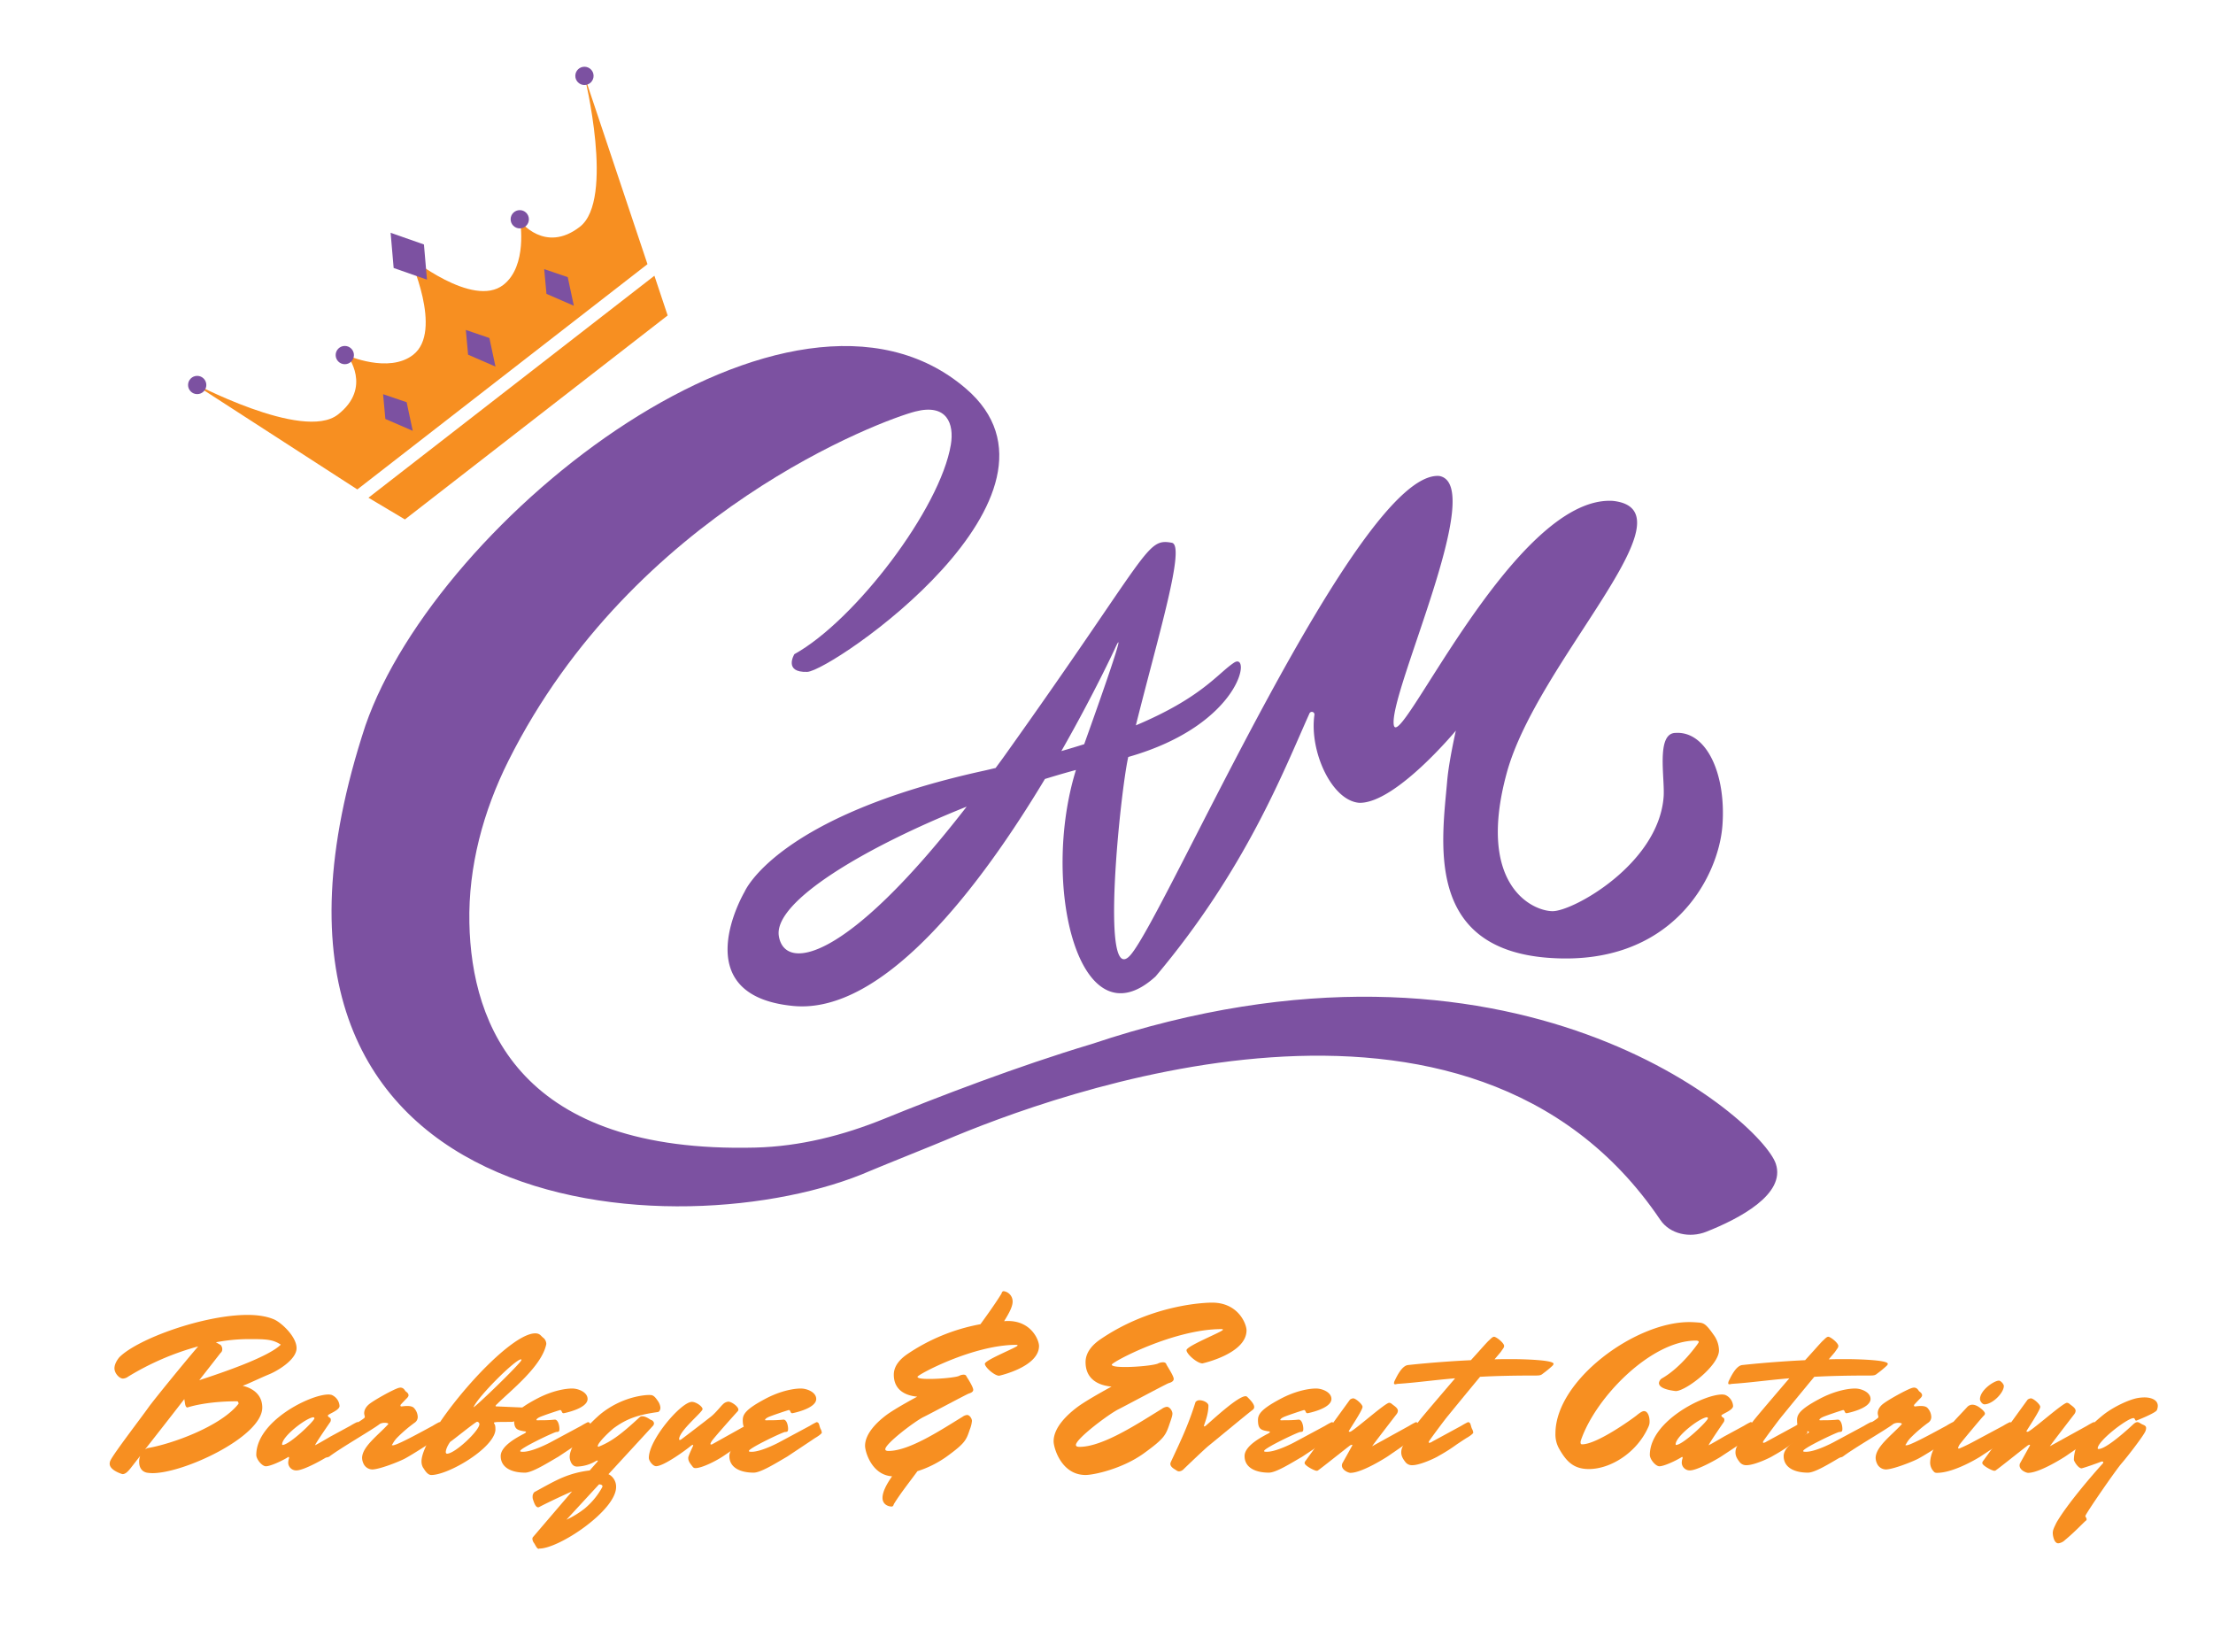 <svg id="Layer_1" data-name="Layer 1" xmlns="http://www.w3.org/2000/svg" viewBox="0 0 1284.3 958.64"><defs><style>.cls-1{fill:#f78f21;}.cls-2{fill:#7c51a1;}</style></defs><path class="cls-1" d="M336.54,131.58c-20.31,15.77-34.7-3.27-34.7-3.27s4.46,26-9.73,37c-17.75,13.77-54.69-16.39-54.69-16.39s20.05,43.27,2.31,57c-14.2,11-38.24.26-38.24.26s14.88,18.65-5.44,34.42-85.47-19.16-85.47-19.16L207.37,284l84.2-65.36,84.19-65.35L339.18,44S356.86,115.81,336.54,131.58Z"/><polygon class="cls-1" points="213.83 288.81 234.99 301.41 387.47 183.05 379.78 160 213.83 288.81"/><polygon class="cls-2" points="239.53 250 235.99 233.4 222.32 228.73 223.64 243.1 239.53 250"/><polygon class="cls-2" points="333.03 177.42 329.49 160.83 315.82 156.16 317.14 170.52 333.03 177.42"/><polygon class="cls-2" points="287.55 212.72 284.01 196.13 270.34 191.46 271.66 205.82 287.55 212.72"/><polygon class="cls-2" points="246.03 141.85 247.79 162.27 228.45 155.5 226.69 135.08 246.03 141.85"/><circle class="cls-2" cx="114.44" cy="223.4" r="5.3"/><circle class="cls-2" cx="200.1" cy="206.04" r="5.3"/><circle class="cls-2" cx="301.64" cy="127.23" r="5.3"/><circle class="cls-2" cx="339.18" cy="44.03" r="5.3"/><path class="cls-2" d="M1030.57,675.26c-8.45-25.22-151.79-151.76-397.1-69.42-42.92,12.84-89.6,30.85-120.33,43.35-23.82,9.69-49,16.06-74.74,16.71-136,3.45-164.81-70.52-166-130.42-.67-32.57,8.06-64.83,22.65-94,72.52-144.71,217.36-197.87,236.12-202.69,18.5-4.76,22.63,7.19,20.66,19.19C545.68,295.19,496.11,360.16,461,379.6c0,0-6.53,10.74,7.48,10.27s164-102.86,92-164.46C459.28,138.6,254,300,212.07,421c-96,291.5,185.11,305.63,293,258.39,4.45-1.95,39.37-15.93,43.44-17.72,61.35-26,304.44-117.7,415,46.13,5.69,8.43,17.25,10.71,26.71,6.95C1009.3,707.21,1036.52,693,1030.57,675.26Z"/><path class="cls-2" d="M972.41,425.28c-11.48.15-6.11,26.26-6.94,37.14-3,38.89-52.54,66.38-64.46,66.3s-44.28-15.35-26.57-80.24S984.82,296,936.06,290.65c-57.74-3.58-125.31,149.85-127.25,129.54s54.26-139,26.45-144c-46.84-3.57-158.92,255-179.25,278.06-17.9,20.28-5.7-95.68-1.23-115,66-18.79,71.56-61.49,61.33-54.69-9.51,6.33-18.66,20.23-56.92,36.34,12.95-51.9,29.07-104.43,20.88-105.95-15.21-2.8-12.27,4.73-97.53,124.22-1.63,2.29-3.14,4.26-4.73,6.47-2.44.56-4.66,1.12-7.2,1.67-120.07,26.39-138.45,70.08-138.45,70.08s-35.66,60.23,28.26,66.34c52.73,5,109.18-70.43,146-131.72,6.12-1.89,12.14-3.65,18-5.22-20.81,67.13,2.13,160,46.2,119.82C723,504.45,745,447.21,759.93,414a1.51,1.51,0,0,1,2.88.85c-3,21,10,49.8,26.09,51,21,.36,56-41.89,56-41.89s-4,17.52-5,28.81c-3,35-13.46,97.5,58.47,103s98.94-46.77,101.22-76.63S990.43,424.16,972.41,425.28ZM452,543.15c-3.19-20,50.13-51.59,109-75.09C490.68,558.83,455.29,563.83,452,543.15ZM647,376.46s11.09-25.29-17.79,55.37c-4.16,1.32-8.64,2.66-13.26,4C635,402.43,647,376.46,647,376.46Z"/><path class="cls-1" d="M143.68,763c6.06,0,11.25.86,15.33,2.59s13.1,9.89,13.1,16.69-11.37,13.35-15.94,15.2-13,5.93-14.84,6.43c-.24.12-.37.12-.37.24s11.25,1.86,11.25,12.61c0,16.81-45.23,38.06-63.77,38.06a24.77,24.77,0,0,1-3-.24c-1.48-.25-4.69-1.36-4.69-6.43a9.46,9.46,0,0,1,.61-3.34L76,851.69c-1.6,2-3.08,3.7-4.94,3.7,0,0-7.41-2.1-7.41-6a4.24,4.24,0,0,1,.49-2c1.85-4,18.42-25.58,21.88-30.53,2.84-4.07,22.74-28.42,29-35.59a157.32,157.32,0,0,0-40.66,17.55,5.38,5.38,0,0,1-3,1.11c-2.22,0-4.94-3.21-4.94-5.93s2-5.44,2.84-6.43C80,776.79,118.35,763,143.68,763ZM85.47,840.32c14.21-2.35,42.89-12.73,53-25.83,0,0-.12-1.37-.86-1.37-18.66,0-28.8,3.59-28.8,3.59-.74,0-1.11-.74-1.36-1.85l-.49-3c-7.91,10.26-16.56,21.26-22.75,29.17Zm30.16-39.43c14.34-4.7,40.05-13.47,47.33-20.64-4.69-3.09-8.65-3.21-18.29-3.21a101.77,101.77,0,0,0-19.4,1.85c1.24.62,2.34,1.36,2.72,1.48a3.69,3.69,0,0,1,1,2.6,2.62,2.62,0,0,1-1,2.1S122.8,791.75,115.63,800.89Z"/><path class="cls-1" d="M167.27,849a8.4,8.4,0,0,1,.24-2.11,3.43,3.43,0,0,0,.25-1c0-.25-.12-.5-.37-.5-3.71,2.35-10.5,5.44-13.1,5.44-2.22,0-5.56-4.08-5.56-6.55,0-19.53,31.15-35.1,41.9-35.1a7.13,7.13,0,0,1,1.85.25,7.5,7.5,0,0,1,4.57,6.42c0,2.6-6.79,4.7-6.79,5.57,0,.37.61,1,1.11,1.23s.62.75.62,1.36a2.78,2.78,0,0,1-.25,1c-.5.74-8.53,12.36-8.9,13.6.37,0,8-4.46,8.9-5l11.61-6.3a40.64,40.64,0,0,1,3.84-2.1c1.73,0,1.48,2,2.35,3.83a5.77,5.77,0,0,1,.74,2.22c0,.74-3.09,2.72-3.83,3.09-1.24.87-16.44,10.88-16.44,10.88-1.85,1.24-13.59,8-18,8A4.62,4.62,0,0,1,167.27,849Zm15.2-26a.69.69,0,0,0-.74-.61c-4.45.61-18,11.12-18,15.69a.33.33,0,0,0,.38.37C168.38,838.09,182.47,824.5,182.47,823Z"/><path class="cls-1" d="M254.89,825.24c1.73,0,1.48,2,2.34,3.83a5.77,5.77,0,0,1,.74,2.22c0,.74-3.08,2.72-3.83,3.09-1.6,1.12-15.82,10.38-19.9,12.36s-13.72,5.69-17.92,5.93a5.74,5.74,0,0,1-4.94-2.59,8.3,8.3,0,0,1-1.24-4.08c0-6.55,9.64-13.47,15.21-19.65.12-.13-.25-.49-.74-.62-.26,0-.62-.12-1.12-.12a6.43,6.43,0,0,0-3,.61c-3.7,3-22.86,14-29.41,19a4.65,4.65,0,0,1-1.6.49,1.54,1.54,0,0,1-1.37-.74s-.73-5.68-.73-7.29a1.27,1.27,0,0,1,.61-1.24c7.79-4.32,23.73-12.85,23.73-14.08,0-.75-.37-1.49-.37-2.35,0-1.24.49-3.22,2.84-5.19,3.22-2.6,13.84-8.41,16.94-9.4a5.5,5.5,0,0,1,1.23-.24c2,0,2.6,1.73,3,2.1s1.73,1.11,1.73,2.35c0,.49-.25.86-.75,1.48-2,2-3.82,4-3.82,4a1.25,1.25,0,0,0-.13.5c0,.24.13.49.62.49s1.73-.25,3.33-.25,3.22.25,4.09,1.36a8,8,0,0,1,2,4.95,3.94,3.94,0,0,1-1.73,3.34,82.38,82.38,0,0,0-9.88,8.4,16,16,0,0,0-3,4,1.13,1.13,0,0,0-.37.62c0,.13.12.13.74.13,3.21-.37,19.52-9.52,22.86-11.25A40.64,40.64,0,0,1,254.89,825.24Z"/><path class="cls-1" d="M310.61,773.7c2.84,0,3.33,1.61,4.57,2.47a4.74,4.74,0,0,1,1.86,3.71c-2.47,12.85-20.76,27.07-28.43,34.73-.74.62-1,1-1,1.23s.25.25.49.25c.63,0,13.85.62,14.84.62.49,0,.74.12.74.37-.13,3.46-3.84,8-6.8,8-.49,0-8.52,0-9,.13-.25.12-1.24,0-1.24.49,0,.13.13.25.25.49.62.87.62,2,.62,3.71-1.12,10.63-27.32,26-37.21,26-2.47,0-4.2-3.59-4.81-4.33a7.29,7.29,0,0,1-.87-3.58C244.61,831.79,293.55,773.7,310.61,773.7Zm-32.38,52.65a1.46,1.46,0,0,0-1.36-1.36c-.87,0-15.33,11.74-15.57,11.62,0,0-2.6,3.46-2.6,6.18.13.49.37.74.74.74C264,843.53,278.23,830.18,278.23,826.35ZM302,790.14c.49-.62.62-.87.62-1.11a.27.27,0,0,0-.25-.25c-3.34,0-25.21,21.87-27.56,27.81C275.63,816.59,296.77,796.44,302,790.14Z"/><path class="cls-1" d="M337.3,827.34a39.35,39.35,0,0,1,3.83-2.1c1.73,0,1.48,2,2.35,3.83a5.71,5.71,0,0,1,.73,2.22c0,.74-3.08,2.72-3.82,3.09-1.24.87-16.32,10.88-16.32,10.88-6.42,3.71-15.2,9.27-19.4,9.27-7.66,0-14.09-2.84-14.09-9.64,0-6.18,10.75-11.37,12.36-12.36.74-.37,2.1-1,2.35-1.48,0-.25-.25-.5-1-.5-4.21-.74-5.94-1.23-5.94-6.55,0-3.33,1.86-6.3,12.74-12.11,9.64-5.19,17.55-6.18,21-6.18s8.91,2.1,8.91,6.06c0,5.68-13.85,8.28-13.85,8.28-1.36,0-.87-1.61-2-1.86-.37,0-11.13,3.59-12.12,4.21-.86.37-1.73,1.11-1.73,1.48s.37.24,2.84.24a73,73,0,0,0,7.91-.37c1.86.13,2.6,3.47,2.6,5.32,0,1.24-.12,1.85-1.73,1.85-1.24,0-21,9.4-21,11,0,.37.12.5,1.61.5,5.68,0,15.82-5.44,15.82-5.44Z"/><path class="cls-1" d="M346.55,848.35a1.2,1.2,0,0,0,.37-.62c0-.12,0-.25-.25-.25a5.63,5.63,0,0,0-.74.25A22.44,22.44,0,0,1,334.81,851c-3.34,0-4.2-4.21-4.2-5.57,0-8.9,15.2-22.61,17.67-24.71,13-10.63,26.58-11.25,28.18-11.25,2.1,0,3,0,5.31,3.46a7.87,7.87,0,0,1,1.49,3.83c0,1.36-.62,2.47-1.49,2.6-9.51,1.36-16.8,3-25.09,9-1.23.74-9.76,8.52-9.76,10.75a.32.32,0,0,0,.37.37.45.45,0,0,0,.37-.12c7.54-3,13.6-7.79,23.61-17.06a2.16,2.16,0,0,1,1.48-.49c2,0,4.33,1.73,4.94,2.1a2.36,2.36,0,0,1,1.86,2,2.56,2.56,0,0,1-.87,1.73l-25.58,27.8a5.16,5.16,0,0,1,1.11.62,8.15,8.15,0,0,1,3.34,6.8c0,13.59-33,35.72-44.5,35.72a.92.92,0,0,1-.49.12c-.86,0-1.61-1.61-2.47-3.09a5.08,5.08,0,0,1-1.11-2.47,1.87,1.87,0,0,1,.24-1.11L332,865.4c-7.91,3.47-17.43,8.16-18.92,9a1.77,1.77,0,0,1-.73.25c-1.49,0-2.35-2.48-3-4.46a4.42,4.42,0,0,1-.25-1.73,3.51,3.51,0,0,1,1.12-2.72c1.36-.61,10.5-6,16.31-8.4a57.43,57.43,0,0,1,15.69-4.08Zm2.84,14.83a1.71,1.71,0,0,0,.25-.74c0-.62-.74-1.11-2-1.11l-18.91,20.51a53,53,0,0,0,10.51-6.43A42.81,42.81,0,0,0,349.39,863.18Z"/><path class="cls-1" d="M432.31,827.46a43,43,0,0,1,3.83-2.1c1.73,0,1.36,1.86,2.23,3.71a5.6,5.6,0,0,1,.74,2.22c0,.74-3.09,2.72-3.83,3.09l-15.45,10.51c-4.2,2.84-12.48,7-16.19,7a1.83,1.83,0,0,1-1.61-.74c-1.23-1.61-2.59-3.09-2.59-4.94a2.62,2.62,0,0,1,.25-1.36c.86-2.47,2.47-5.56,2.59-6.06,0-.24,0-.37-.25-.37a2.44,2.44,0,0,0-1,.5c-3.09,2.59-15.82,11.86-20.28,11.86-1.85,0-4.2-3.09-4.2-4.82,0-10.63,18.79-32.5,25-32.5,2.47,0,6.18,2.71,6.18,4.2,0,1.73-13.6,12.61-13.6,17.43,0,.24.13.49.37.49a1.62,1.62,0,0,0,.87-.37c1.11-.74,14.95-11.37,17.43-13.35s5.68-6.06,6.67-6.92a5,5,0,0,1,3.22-1.61c1.85,0,5.81,2.84,5.81,4.58a1.38,1.38,0,0,1-.38,1c-1.48,1.61-14.46,16.07-15.2,17.55a3.94,3.94,0,0,0-.62,1.36.33.33,0,0,0,.38.38,1.25,1.25,0,0,0,.61-.13Z"/><path class="cls-1" d="M470,827.34a40.64,40.64,0,0,1,3.84-2.1c1.73,0,1.48,2,2.34,3.83a5.66,5.66,0,0,1,.75,2.22c0,.74-3.09,2.72-3.83,3.09-1.24.87-16.32,10.88-16.32,10.88-6.43,3.71-15.2,9.27-19.4,9.27-7.66,0-14.1-2.84-14.1-9.64,0-6.18,10.76-11.37,12.37-12.36.74-.37,2.1-1,2.34-1.48,0-.25-.24-.5-1-.5-4.2-.74-5.93-1.23-5.93-6.55,0-3.33,1.85-6.3,12.73-12.11,9.64-5.19,17.55-6.18,21-6.18s8.9,2.1,8.9,6.06c0,5.68-13.84,8.28-13.84,8.28-1.36,0-.87-1.61-2-1.86-.37,0-11.12,3.59-12.11,4.21-.87.37-1.73,1.11-1.73,1.48s.37.24,2.84.24a73.22,73.22,0,0,0,7.91-.37c1.85.13,2.6,3.47,2.6,5.32,0,1.24-.12,1.85-1.73,1.85-1.24,0-21,9.4-21,11,0,.37.12.5,1.6.5,5.69,0,15.82-5.44,15.82-5.44Z"/><path class="cls-1" d="M579.85,798.29c-2.72,0-8.29-4.94-8.29-6.92,0-2.22,19-9.63,19-10.63,0-.24-.25-.37-.86-.37-25,0-57.23,17.31-57.23,18.54,0,1,3.09,1.24,7,1.24,6.31,0,15-.87,17.06-1.73a5.57,5.57,0,0,1,2.72-.74c1.48,0,1.61,1,1.61,1s3.95,5.93,3.95,7.78c0,1.12-1.11,1.73-2.71,2.23-2.35,1-22.87,12-26.21,13.59-5.19,2.6-22.12,15.45-22.12,18.66,0,.5.37,1,1.85,1,12.36,0,31.27-12.73,42.89-19.77a5.73,5.73,0,0,1,2.72-1.12c1.48,0,2.84,2.11,2.84,3.47a17.93,17.93,0,0,1-1.24,4.94c-2.1,6.18-2.59,7.91-13.71,15.94a61.41,61.41,0,0,1-16.69,8.28c-4.7,6.43-9.88,12.86-13.72,19.16,0,0-.24,1.36-1.23,1.36-1.86,0-5.32-1.11-5.32-5.07,0-3.46,2.35-7.91,5.56-12.48-11.86-.74-15.69-14.34-15.69-17.67,0-7.42,7.54-14.22,12.11-17.68,5.19-3.95,18.17-10.87,18.17-10.87-7.17-.62-13.6-4.08-13.6-12.73,0-6.18,5.31-10.14,7.54-11.74A111.63,111.63,0,0,1,569,768.39c4.32-5.94,9.15-12.73,12.23-17.8,0,0,.25-1.36,1.24-1.36a6,6,0,0,1,5.2,6.06c0,3-2.23,7-4.95,11.36a19.34,19.34,0,0,1,2.22-.12c13.72,0,18.05,11.25,18.05,14.46C603,793.23,579.85,798.29,579.85,798.29Z"/><path class="cls-1" d="M697.85,791.13c-3.09,0-9.27-5.44-9.27-7.67,0-2.47,21.13-10.75,21.13-11.86,0-.25-.24-.37-.86-.37-27.81,0-63.65,19.15-63.65,20.64,0,1,3.46,1.36,7.78,1.36,7,0,16.69-1,19-2a6.74,6.74,0,0,1,3-.74c1.6,0,1.85,1,1.85,1-.25.12,4.33,6.67,4.33,8.65,0,1.23-1.24,2-3,2.47-2.6,1.11-25.46,13.35-29.17,15.2-5.68,2.85-24.59,17.06-24.59,20.64,0,.62.49,1.11,2.1,1.11,13.72,0,34.73-14.08,47.7-22a6.34,6.34,0,0,1,3-1.24c1.61,0,3.21,2.35,3.21,3.95,0,1.12-.49,2.6-1.48,5.44-2.35,6.92-2.84,8.78-15.2,17.68S634.82,855.89,630,855.89c-14.09,0-18.54-15.82-18.54-19.53,0-8.28,8.28-15.69,13.47-19.65,5.68-4.33,20.14-12.11,20.14-12.11C637,803.86,630,800,630,790.38c0-6.79,5.81-11.24,8.28-13,30.28-20.77,61.79-21.51,65.13-21.51,15.33,0,20,12.49,20,16.07C723.43,785.56,697.85,791.13,697.85,791.13Z"/><path class="cls-1" d="M696.1,812.51c2.35,0,5.2,1.48,5.2,3.09,0,5.68-2.6,11-2.6,11.86a.26.26,0,0,0,.24.25,1.89,1.89,0,0,0,.75-.37c4.08-3.46,18.66-17.18,23.23-17.18a1.71,1.71,0,0,1,1.12.62c1.48,1.48,3.83,3.83,3.83,5.68a1.94,1.94,0,0,1-.87,1.61c-3,2.22-23.23,19-25.46,20.76S688,851.44,687,852.43a4.13,4.13,0,0,1-2.72,1.36,2.47,2.47,0,0,1-1.24-.37c-1.23-.87-3.83-2-3.83-4a2.78,2.78,0,0,1,.25-1c5.31-11.49,10-20.88,14.34-34.85A3,3,0,0,1,696.1,812.51Z"/><path class="cls-1" d="M769,827.34a39.35,39.35,0,0,1,3.83-2.1c1.73,0,1.49,2,2.35,3.83a5.83,5.83,0,0,1,.75,2.22c0,.74-3.1,2.72-3.84,3.09-1.23.87-16.32,10.88-16.32,10.88-6.42,3.71-15.19,9.27-19.39,9.27-7.67,0-14.1-2.84-14.1-9.64,0-6.18,10.76-11.37,12.37-12.36.73-.37,2.1-1,2.34-1.48,0-.25-.24-.5-1-.5-4.2-.74-5.93-1.23-5.93-6.55,0-3.33,1.85-6.3,12.73-12.11,9.64-5.19,17.55-6.18,21-6.18s8.9,2.1,8.9,6.06c0,5.68-13.84,8.28-13.84,8.28-1.36,0-.87-1.61-2-1.86-.37,0-11.13,3.59-12.11,4.21-.87.37-1.73,1.11-1.73,1.48s.37.24,2.84.24a73.22,73.22,0,0,0,7.91-.37c1.85.13,2.6,3.47,2.6,5.32,0,1.24-.13,1.85-1.73,1.85-1.24,0-21,9.4-21,11,0,.37.13.5,1.61.5,5.69,0,15.82-5.44,15.82-5.44Z"/><path class="cls-1" d="M805.08,845.26s-14.45,9.39-21.38,9.39c-1,0-4.94-1.48-4.94-4.32a3.08,3.08,0,0,1,.49-1.61l5.57-10c0-.25-.13-.37-.25-.37a2.39,2.39,0,0,0-1,.37c-.86.49-16.44,13-18.78,14.58a1.53,1.53,0,0,1-.75.13c-1.23,0-6.92-3-6.92-4.45a2,2,0,0,1,.5-1.24l25.83-35.59a3.87,3.87,0,0,1,1.85-.74c1.49,0,5.44,3.46,5.44,4.94,0,2.1-8,13.72-8,14.21,0,.13.24.25.49.25a1.15,1.15,0,0,0,.62-.12C787.41,828.82,804,814,806.2,814a2.29,2.29,0,0,1,1.48.62c1.48,1.23,3.58,2.35,3.58,4.08a3.55,3.55,0,0,1-.74,1.85c-2.1,2.72-14,18.17-14.21,18.66l21.51-11.86a39.25,39.25,0,0,1,3.82-2.1c1.73,0,1.49,2,2.36,3.83a5.77,5.77,0,0,1,.74,2.22c0,.74-3.1,2.72-3.84,3.09Z"/><path class="cls-1" d="M845.49,838.09A98.72,98.72,0,0,1,835,844.76c-1.85,1.24-10.87,5.44-15.32,5.44a4.76,4.76,0,0,1-4-1.73c-1.23-1.61-2.47-3.33-2.47-5.68a7.29,7.29,0,0,1,.5-2.72c1.48-3.71,6.92-11.74,9.76-15.45,1.48-2,11.37-13.6,21-24.84-13.23,1.11-22,2.47-33,3.21-.62,0-1.23.25-1.73.25s-.74-.13-.74-.62a3.76,3.76,0,0,1,.49-1.61c1.36-2.84,4.08-8.28,7.42-8.89,0,0,16.06-1.86,36.71-2.85,5.18-5.68,9.26-10.38,10.38-11.37s2.1-2.22,3.09-2.22c1.23,0,5.81,3.58,5.81,5.31a2.39,2.39,0,0,1-.38,1.24l-1.73,2.47-3.45,4.08c3.33-.13,6.79-.13,10.25-.13,4.7,0,24,.38,24,2.72,0,.38-.25.75-.74,1.24a59.39,59.39,0,0,1-5.44,4.45c-.87.74-1.49,1.11-3.83,1.11-13.35,0-23.86.25-32.63.74-8,9.64-17.3,21-18.29,22.25-1.86,2.1-10.26,13.47-11.12,14.83a1.58,1.58,0,0,0-.38.86.33.33,0,0,0,.38.38,4.23,4.23,0,0,0,1.72-.75l16.81-9.14a41.82,41.82,0,0,1,3.83-2.1c1.74,0,1.49,2,2.35,3.83a5.77,5.77,0,0,1,.74,2.22c0,.74-3.09,2.72-3.83,3.09C850.68,834.63,846.6,837.35,845.49,838.09Z"/><path class="cls-1" d="M972.51,807.19c-3.33-.37-9.76-1.48-9.76-4.69a3.81,3.81,0,0,1,1.61-2.6c11.25-6.3,20.52-19.53,21.26-20.64a2,2,0,0,0,.24-.62c0-.49-.74-.74-1.73-.74-25.58,0-57.84,32.38-66.61,57.72a3.63,3.63,0,0,0-.25,1.48c0,.74.37,1,.87,1,8.65,0,29-14.7,31.51-16.68,2.1-1.73,3.47-2.6,4.45-2.6,2.22,0,3.22,3.21,3.22,5.93a6.64,6.64,0,0,1-.63,3.09c-6.67,15.21-22.12,24.6-34.6,24.6-8.9,0-13.1-4.45-17.3-11.87a16.72,16.72,0,0,1-2.1-8.77c0-30.78,46.09-64.64,77.61-64.64,2,0,3.46.12,5.32.25,3,.24,4.32.62,8.77,7a15.68,15.68,0,0,1,3.21,9.15C997.6,792.48,978.32,807.19,972.51,807.19Z"/><path class="cls-1" d="M976,849a8.31,8.31,0,0,1,.25-2.11,3.81,3.81,0,0,0,.25-1c0-.25-.13-.5-.37-.5-3.71,2.35-10.51,5.44-13.1,5.44-2.22,0-5.56-4.08-5.56-6.55,0-19.53,31.14-35.1,41.89-35.1a7.27,7.27,0,0,1,1.86.25,7.5,7.5,0,0,1,4.57,6.42c0,2.6-6.8,4.7-6.8,5.57,0,.37.62,1,1.11,1.23s.62.75.62,1.36a3,3,0,0,1-.24,1c-.5.74-8.53,12.36-8.9,13.6.37,0,8-4.46,8.9-5l11.61-6.3a40.55,40.55,0,0,1,3.83-2.1c1.73,0,1.49,2,2.36,3.83a5.71,5.71,0,0,1,.73,2.22c0,.74-3.09,2.72-3.83,3.09-1.24.87-16.43,10.88-16.43,10.88-1.86,1.24-13.6,8-18.05,8A4.62,4.62,0,0,1,976,849Zm15.21-26a.69.69,0,0,0-.75-.61c-4.45.61-18,11.12-18,15.69a.32.32,0,0,0,.37.37C977.08,838.09,991.17,824.5,991.17,823Z"/><path class="cls-1" d="M1039.48,838.09a99.74,99.74,0,0,1-10.51,6.67c-1.86,1.24-10.88,5.44-15.32,5.44a4.76,4.76,0,0,1-4-1.73c-1.24-1.61-2.48-3.33-2.48-5.68a7.5,7.5,0,0,1,.5-2.72c1.48-3.71,6.92-11.74,9.76-15.45,1.48-2,11.37-13.6,21-24.84-13.22,1.11-22,2.47-33,3.21-.61,0-1.23.25-1.72.25s-.75-.13-.75-.62a3.91,3.91,0,0,1,.49-1.61c1.37-2.84,4.09-8.28,7.42-8.89,0,0,16.07-1.86,36.71-2.85,5.19-5.68,9.27-10.38,10.38-11.37s2.1-2.22,3.09-2.22c1.24,0,5.81,3.58,5.81,5.31a2.47,2.47,0,0,1-.37,1.24l-1.73,2.47-3.46,4.08c3.33-.13,6.79-.13,10.26-.13,4.69,0,24,.38,24,2.72,0,.38-.24.75-.74,1.24a57.91,57.91,0,0,1-5.44,4.45c-.86.74-1.48,1.11-3.83,1.11-13.35,0-23.85.25-32.63.74-8,9.64-17.3,21-18.29,22.25-1.85,2.1-10.26,13.47-11.12,14.83a1.62,1.62,0,0,0-.37.86.33.33,0,0,0,.37.38,4.3,4.3,0,0,0,1.73-.75l16.81-9.14a39.35,39.35,0,0,1,3.83-2.1c1.73,0,1.48,2,2.35,3.83a5.77,5.77,0,0,1,.74,2.22c0,.74-3.09,2.72-3.84,3.09C1044.66,834.63,1040.58,837.35,1039.48,838.09Z"/><path class="cls-1" d="M1081.86,827.34a39.35,39.35,0,0,1,3.83-2.1c1.73,0,1.48,2,2.35,3.83a5.77,5.77,0,0,1,.74,2.22c0,.74-3.09,2.72-3.83,3.09-1.24.87-16.32,10.88-16.32,10.88-6.42,3.71-15.2,9.27-19.4,9.27-7.66,0-14.09-2.84-14.09-9.64,0-6.18,10.75-11.37,12.36-12.36.74-.37,2.1-1,2.35-1.48,0-.25-.25-.5-1-.5-4.2-.74-5.94-1.23-5.94-6.55,0-3.33,1.86-6.3,12.74-12.11,9.64-5.19,17.55-6.18,21-6.18s8.91,2.1,8.91,6.06c0,5.68-13.85,8.28-13.85,8.28-1.36,0-.86-1.61-2-1.86-.37,0-11.13,3.59-12.11,4.21-.87.37-1.74,1.11-1.74,1.48s.37.24,2.84.24a73,73,0,0,0,7.91-.37c1.86.13,2.6,3.47,2.6,5.32,0,1.24-.12,1.85-1.73,1.85-1.24,0-21,9.4-21,11,0,.37.12.5,1.61.5,5.68,0,15.82-5.44,15.82-5.44Z"/><path class="cls-1" d="M1133.26,825.24c1.74,0,1.49,2,2.35,3.83a5.77,5.77,0,0,1,.74,2.22c0,.74-3.09,2.72-3.83,3.09-1.6,1.12-15.82,10.38-19.9,12.36s-13.72,5.69-17.92,5.93a5.74,5.74,0,0,1-4.94-2.59,8.3,8.3,0,0,1-1.24-4.08c0-6.55,9.64-13.47,15.21-19.65.12-.13-.25-.49-.74-.62-.26,0-.63-.12-1.12-.12a6.43,6.43,0,0,0-3,.61c-3.7,3-22.86,14-29.41,19a4.65,4.65,0,0,1-1.6.49,1.54,1.54,0,0,1-1.37-.74s-.73-5.68-.73-7.29a1.27,1.27,0,0,1,.61-1.24c7.79-4.32,23.73-12.85,23.73-14.08,0-.75-.37-1.49-.37-2.35,0-1.24.49-3.22,2.84-5.19,3.22-2.6,13.84-8.41,16.94-9.4a5.5,5.5,0,0,1,1.23-.24c2,0,2.6,1.73,3,2.1s1.73,1.11,1.73,2.35c0,.49-.25.86-.75,1.48-2,2-3.82,4-3.82,4a1.25,1.25,0,0,0-.13.5c0,.24.13.49.62.49s1.73-.25,3.33-.25,3.22.25,4.09,1.36a8,8,0,0,1,2,4.95,3.94,3.94,0,0,1-1.73,3.34,82.38,82.38,0,0,0-9.88,8.4,16,16,0,0,0-3,4,1.13,1.13,0,0,0-.37.62c0,.13.12.13.74.13,3.21-.37,19.52-9.52,22.86-11.25A41.82,41.82,0,0,1,1133.26,825.24Z"/><path class="cls-1" d="M1149.19,845.26s-14.83,9.39-25.09,9.39c-1.6,0-1.73-.74-2.47-1.48a7.83,7.83,0,0,1-1.48-4.2c0-10.88,12.61-22.87,21.5-32.51a4.14,4.14,0,0,1,3-1.36c2,0,4,1.36,5.56,2.72,1.24,1.11,1.73,1.86,1.73,2.47a1.7,1.7,0,0,1-.61,1.12c-.74.61-12,14.09-13.6,16.19a6.42,6.42,0,0,0-1.36,2.59c0,.25.12.37.62.37,3.58-1.48,7.53-3.58,7.53-3.58l18-9.64a39.44,39.44,0,0,1,3.84-2.1c1.72,0,1.47,2,2.34,3.83a5.6,5.6,0,0,1,.74,2.22c0,.74-3.08,2.72-3.83,3.09C1164.4,835.25,1149.19,845.26,1149.19,845.26Zm13.72-41c0,3.95-6.55,10.63-11.25,10.63-1.23,0-2.59-1.86-2.59-3,0-5.19,8.16-10.75,11-10.75C1161.06,801.14,1162.91,803.11,1162.91,804.23Z"/><path class="cls-1" d="M1198.37,845.26s-14.46,9.39-21.38,9.39c-1,0-4.94-1.48-4.94-4.32a3,3,0,0,1,.49-1.61l5.56-10c0-.25-.12-.37-.24-.37a2.39,2.39,0,0,0-1,.37c-.87.49-16.44,13-18.79,14.58a1.49,1.49,0,0,1-.74.13c-1.23,0-6.92-3-6.92-4.45a2,2,0,0,1,.49-1.24l25.83-35.59a3.94,3.94,0,0,1,1.86-.74c1.48,0,5.44,3.46,5.44,4.94,0,2.1-8,13.72-8,14.21,0,.13.25.25.5.25a1.12,1.12,0,0,0,.61-.12c3.59-1.86,20.15-16.69,22.38-16.69a2.29,2.29,0,0,1,1.48.62c1.48,1.23,3.58,2.35,3.58,4.08a3.64,3.64,0,0,1-.74,1.85c-2.1,2.72-14,18.17-14.21,18.66l21.51-11.86a39.25,39.25,0,0,1,3.82-2.1c1.73,0,1.49,2,2.35,3.83a5.6,5.6,0,0,1,.74,2.22c0,.74-3.09,2.72-3.83,3.09Z"/><path class="cls-1" d="M1239.76,824.37c-.87,0-.61-1.48-1.61-1.48-3.58,0-20.76,13.22-20.76,17.55,0,.25.25.37.5.37,3.83,0,13.59-8.28,19.77-14,1.11-1.11,2-1.6,2.72-1.6,1,0,1.85.86,3,1.36s2.1.86,2.1,2.1a5.38,5.38,0,0,1-.37,1.73c-1,2.59-10.63,15.08-14,18.91-3.58,4.2-20.89,29.29-20.89,30.4,0,.37.74,1.24.74,1.85a.93.93,0,0,1-.49.87c-.86.62-6.67,6.8-12.11,11.24a6.53,6.53,0,0,1-3.83,1.86c-2.6,0-3.22-4.82-3.22-5.93,0-2,1-3.59,2-5.81,6.18-10.88,21.87-28.92,26.94-34.48a1.07,1.07,0,0,0,.37-.74c0-.37-.24-.5-.74-.5a1.25,1.25,0,0,0-.61.13c-1.12.49-9.4,3.46-11.25,3.83-1.61,0-3.83-3-4.45-4.82,0-11.5,10.14-20.52,16.44-25.71s15.69-9.39,20.51-10.26a24.79,24.79,0,0,1,4.08-.37c3.46,0,7.66,1.24,7.66,4.94a6.56,6.56,0,0,1-.49,2.35C1251.38,819.8,1239.76,824.37,1239.76,824.37Z"/></svg>